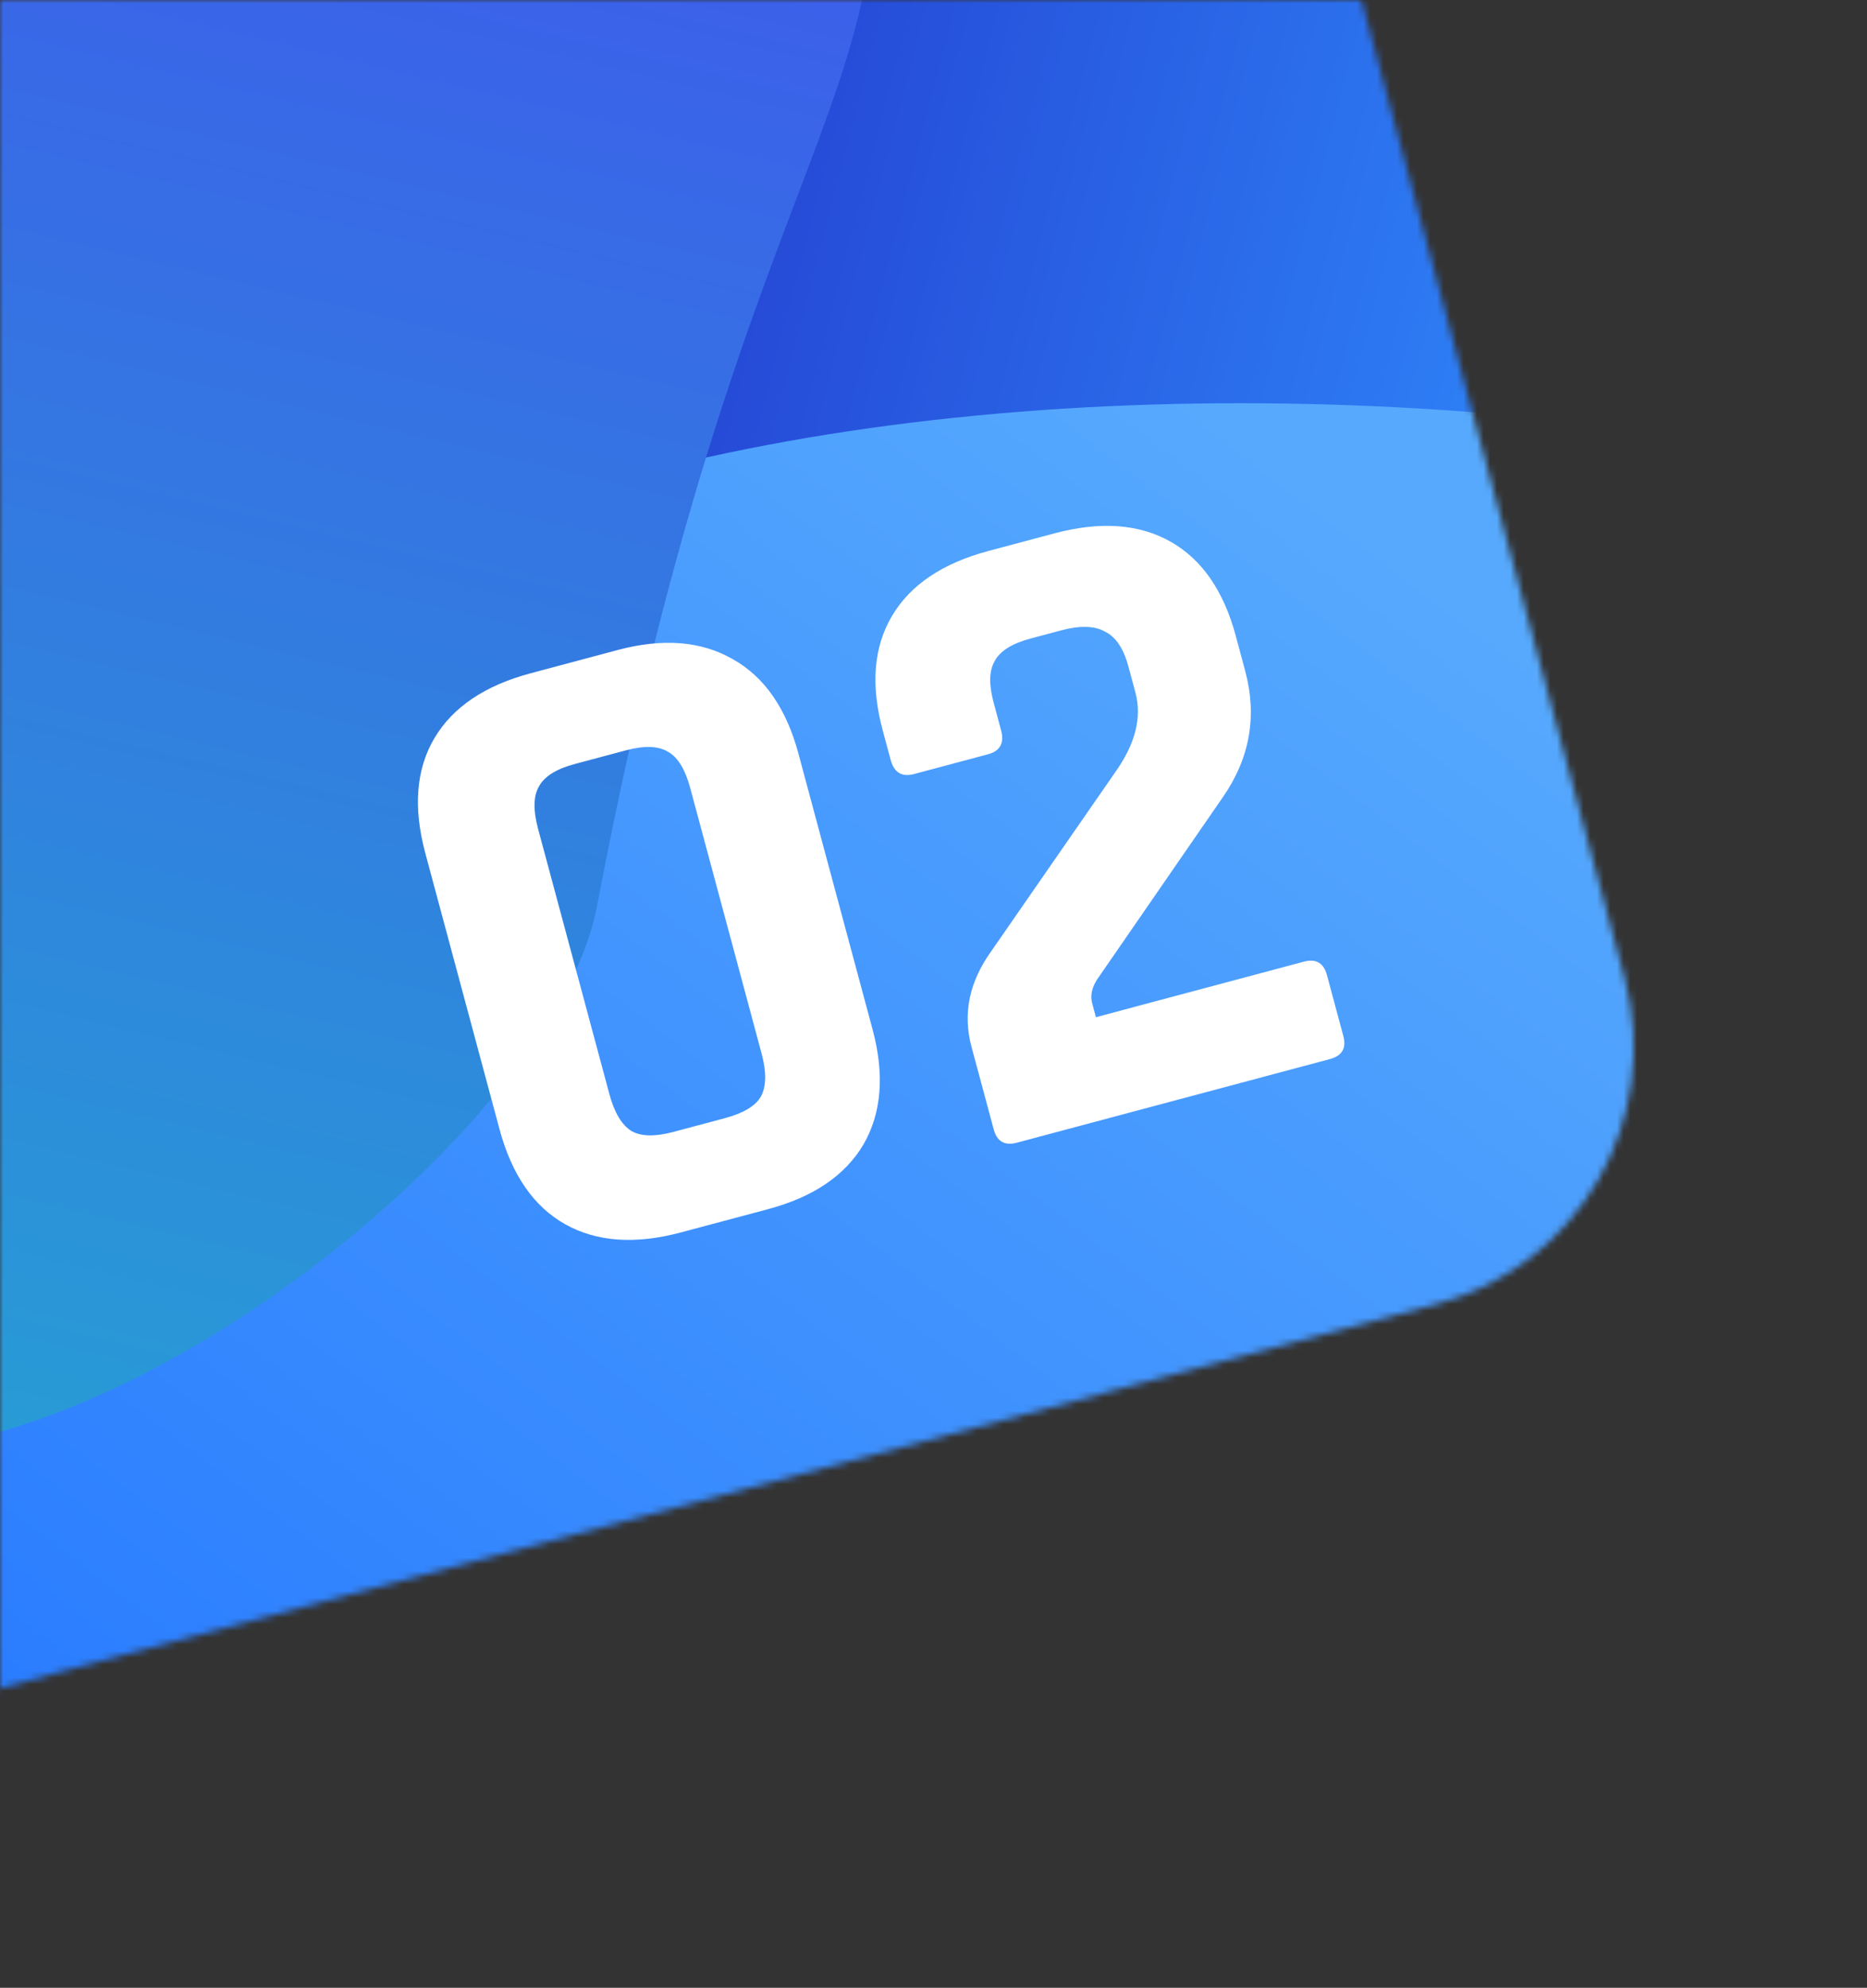 <svg width="280" height="298" viewBox="0 0 280 298" fill="none" xmlns="http://www.w3.org/2000/svg">
<rect x="0" y="0" width="280" height="298" fill="#333333" stroke="none"/>
<mask id="mask0" mask-type="alpha" maskUnits="userSpaceOnUse" x="0" y="0" width="280" height="298">
<rect width="280" height="298" fill="#C4C4C4"/>
</mask>
<g mask="url(#mask0)">
<mask id="mask1" mask-type="alpha" maskUnits="userSpaceOnUse" x="-259" y="-217" width="505" height="504">
<rect width="424.791" height="426.105" rx="40" transform="matrix(-0.26 -0.966 -0.966 0.258 254.041 185.219)" fill="#C4C4C4"/>
</mask>
<g mask="url(#mask1)">
<ellipse rx="198.437" ry="199.051" transform="matrix(-0.26 -0.966 -0.966 0.258 -66.156 123.977)" fill="url(#paint0_linear)"/>
<rect width="424.791" height="426.105" rx="40" transform="matrix(-0.26 -0.966 -0.966 0.258 254.041 185.219)" fill="url(#paint1_linear)"/>
<path d="M252.362 103.503C306.242 86.84 300.325 39.899 283.603 -13.789C266.88 -67.477 209.645 -97.492 155.765 -80.829C101.885 -64.166 71.763 -7.135 88.486 46.554C105.209 100.242 198.482 120.166 252.362 103.503Z" fill="url(#paint2_linear)"/>
<path d="M-365.714 -357.596C-507.72 -319.681 -591.992 -174.236 -553.942 -32.735C-516.615 106.074 -376.06 230.543 -236.671 199.436C-231.314 198.24 -226.314 195.673 -222.041 192.235C-82.228 79.762 -2.221 -30.69 -39.693 -170.038C-77.743 -311.538 -223.708 -395.511 -365.714 -357.596Z" fill="#EC9341"/>
<path d="M94.501 71.37C-26.653 103.718 -20.925 196.177 7.535 302.011C35.994 407.845 157.28 467.418 278.434 435.07C399.589 402.722 474.733 290.704 446.273 184.87C417.814 79.036 215.656 39.022 94.501 71.37Z" fill="url(#paint3_linear)"/>
<path d="M-12.054 -135.211C-36.302 -128.737 -47.545 -85.251 -66.56 -41.674C-81.376 -7.722 -105.146 42.853 -97.22 74.117C-81.955 134.326 -67.638 152.19 -58.612 185.758C-37.718 263.454 81.022 180.506 89.5 136C114.86 2.86 145.519 16.823 124.211 -62.418C102.902 -141.659 67.47 -156.444 -12.054 -135.211Z" fill="url(#paint4_linear)"/>
<path d="M101.021 169.684L108.716 167.629C111.499 166.886 113.304 165.799 114.13 164.367C114.933 162.849 114.961 160.699 114.213 157.918L103.521 118.155C102.773 115.374 101.682 113.569 100.248 112.741C98.79 111.826 96.67 111.74 93.887 112.483L86.192 114.538C83.409 115.281 81.617 116.412 80.813 117.93C79.987 119.362 79.947 121.468 80.695 124.249L91.388 164.012C92.135 166.793 93.238 168.641 94.696 169.556C96.13 170.384 98.239 170.427 101.021 169.684ZM115.181 181.273L102.138 184.756C95.269 186.59 89.474 186.181 84.753 183.529C80.033 180.877 76.749 176.118 74.903 169.252L63.79 127.925C61.943 121.059 62.399 115.301 65.156 110.653C67.914 106.004 72.727 102.763 79.597 100.929L92.64 97.446C99.422 95.635 105.185 96.099 109.929 98.838C114.65 101.49 117.922 106.206 119.745 112.985L130.858 154.312C132.681 161.091 132.225 166.848 129.491 171.584C126.734 176.233 121.964 179.462 115.181 181.273ZM149.027 169.302L145.696 156.917C144.364 151.963 145.361 147.179 148.687 142.565L167.217 115.82C170.265 111.559 171.287 107.561 170.282 103.823L169.23 99.912C168.506 97.218 167.34 95.48 165.731 94.698C164.187 93.807 161.98 93.744 159.11 94.51L154.545 95.729C151.763 96.472 149.97 97.603 149.167 99.121C148.34 100.553 148.289 102.616 149.014 105.31L150.135 109.482C150.65 111.394 149.994 112.594 148.168 113.081L137.081 116.041C135.255 116.529 134.085 115.817 133.571 113.905L132.379 109.472C130.556 102.693 131.023 96.979 133.78 92.33C136.538 87.682 141.351 84.44 148.221 82.606L158.133 79.96C165.003 78.126 170.798 78.534 175.518 81.186C180.239 83.839 183.511 88.554 185.334 95.333L186.736 100.548C188.559 107.327 187.458 113.63 183.433 119.455L164.521 146.861C163.734 148.096 163.493 149.278 163.797 150.408L164.358 152.494L195.531 144.171C197.357 143.683 198.515 144.352 199.006 146.177L201.46 155.303C201.951 157.128 201.283 158.284 199.457 158.772L152.502 171.309C150.676 171.796 149.517 171.128 149.027 169.302Z" fill="white"/>
</g>
</g>
<defs>
<linearGradient id="paint0_linear" x1="122.103" y1="326.273" x2="300.025" y2="101.566" gradientUnits="userSpaceOnUse">
<stop stop-color="#FF00A8"/>
<stop offset="1" stop-color="#BF007E"/>
</linearGradient>
<linearGradient id="paint1_linear" x1="373.74" y1="184.1" x2="209.551" y2="424.879" gradientUnits="userSpaceOnUse">
<stop stop-color="#56A9FD"/>
<stop offset="1" stop-color="#2577FF"/>
</linearGradient>
<linearGradient id="paint2_linear" x1="258.5" y1="59" x2="96.408" y2="16.75" gradientUnits="userSpaceOnUse">
<stop stop-color="#308FFF"/>
<stop offset="1" stop-color="#2440D1"/>
</linearGradient>
<linearGradient id="paint3_linear" x1="217.121" y1="88.242" x2="37.35" y2="324.68" gradientUnits="userSpaceOnUse">
<stop stop-color="#56A9FD"/>
<stop offset="1" stop-color="#2577FF"/>
</linearGradient>
<linearGradient id="paint4_linear" x1="6.538" y1="-91.032" x2="-75" y2="250" gradientUnits="userSpaceOnUse">
<stop stop-color="#4051EF"/>
<stop offset="1" stop-color="#24A8D1"/>
</linearGradient>
</defs>
</svg>

